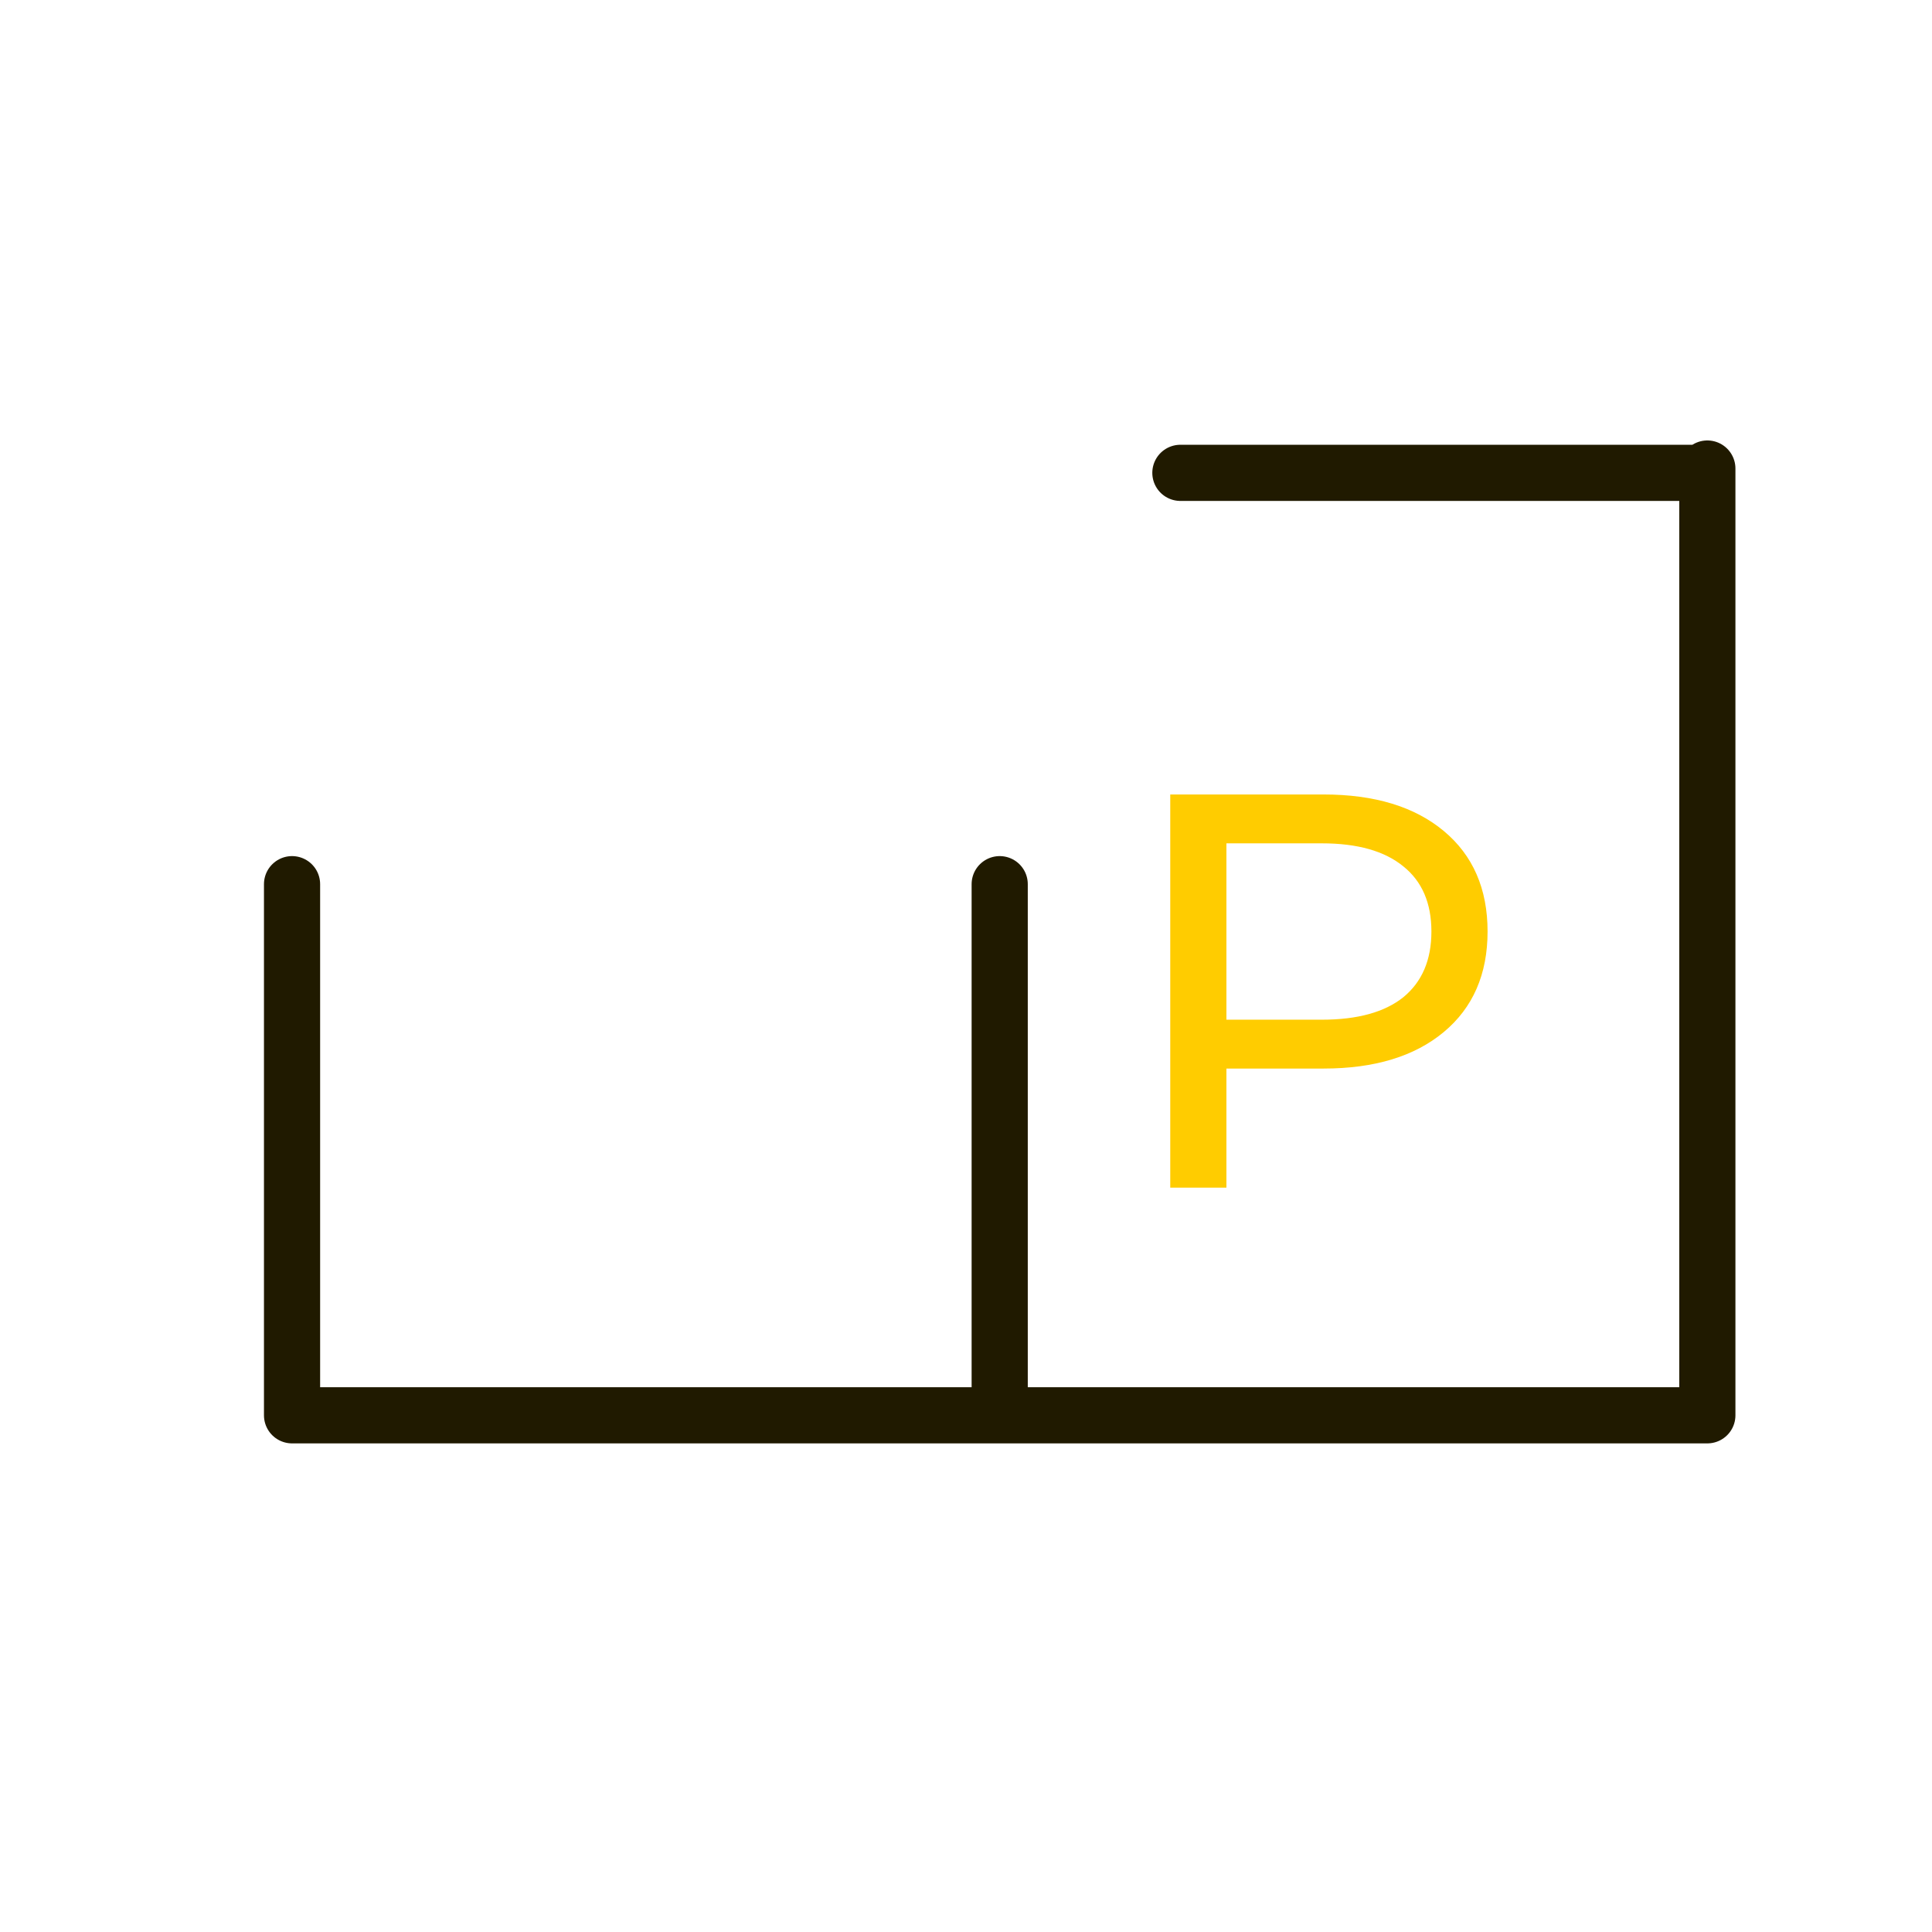 <svg width="86" height="86" viewBox="0 0 86 86" fill="none" xmlns="http://www.w3.org/2000/svg">
<path d="M13 39.358V63H44.5M52.543 21.048L76 21.048C76 17.5 76 63 76 63H44.5M44.5 63V39.358" stroke="#201A00" stroke-width="2.5" stroke-linecap="round" stroke-linejoin="round"/>
<path d="M58.917 35.365C61.184 35.365 62.967 35.907 64.267 36.99C65.567 38.073 66.217 39.565 66.217 41.465C66.217 43.365 65.567 44.857 64.267 45.94C62.967 47.023 61.184 47.565 58.917 47.565H54.592V52.865H52.092V35.365H58.917ZM58.842 45.39C60.425 45.39 61.634 45.057 62.467 44.39C63.3 43.707 63.717 42.732 63.717 41.465C63.717 40.198 63.3 39.232 62.467 38.565C61.634 37.882 60.425 37.54 58.842 37.54H54.592V45.39H58.842Z" fill="#FFCC00"/>
</svg>
